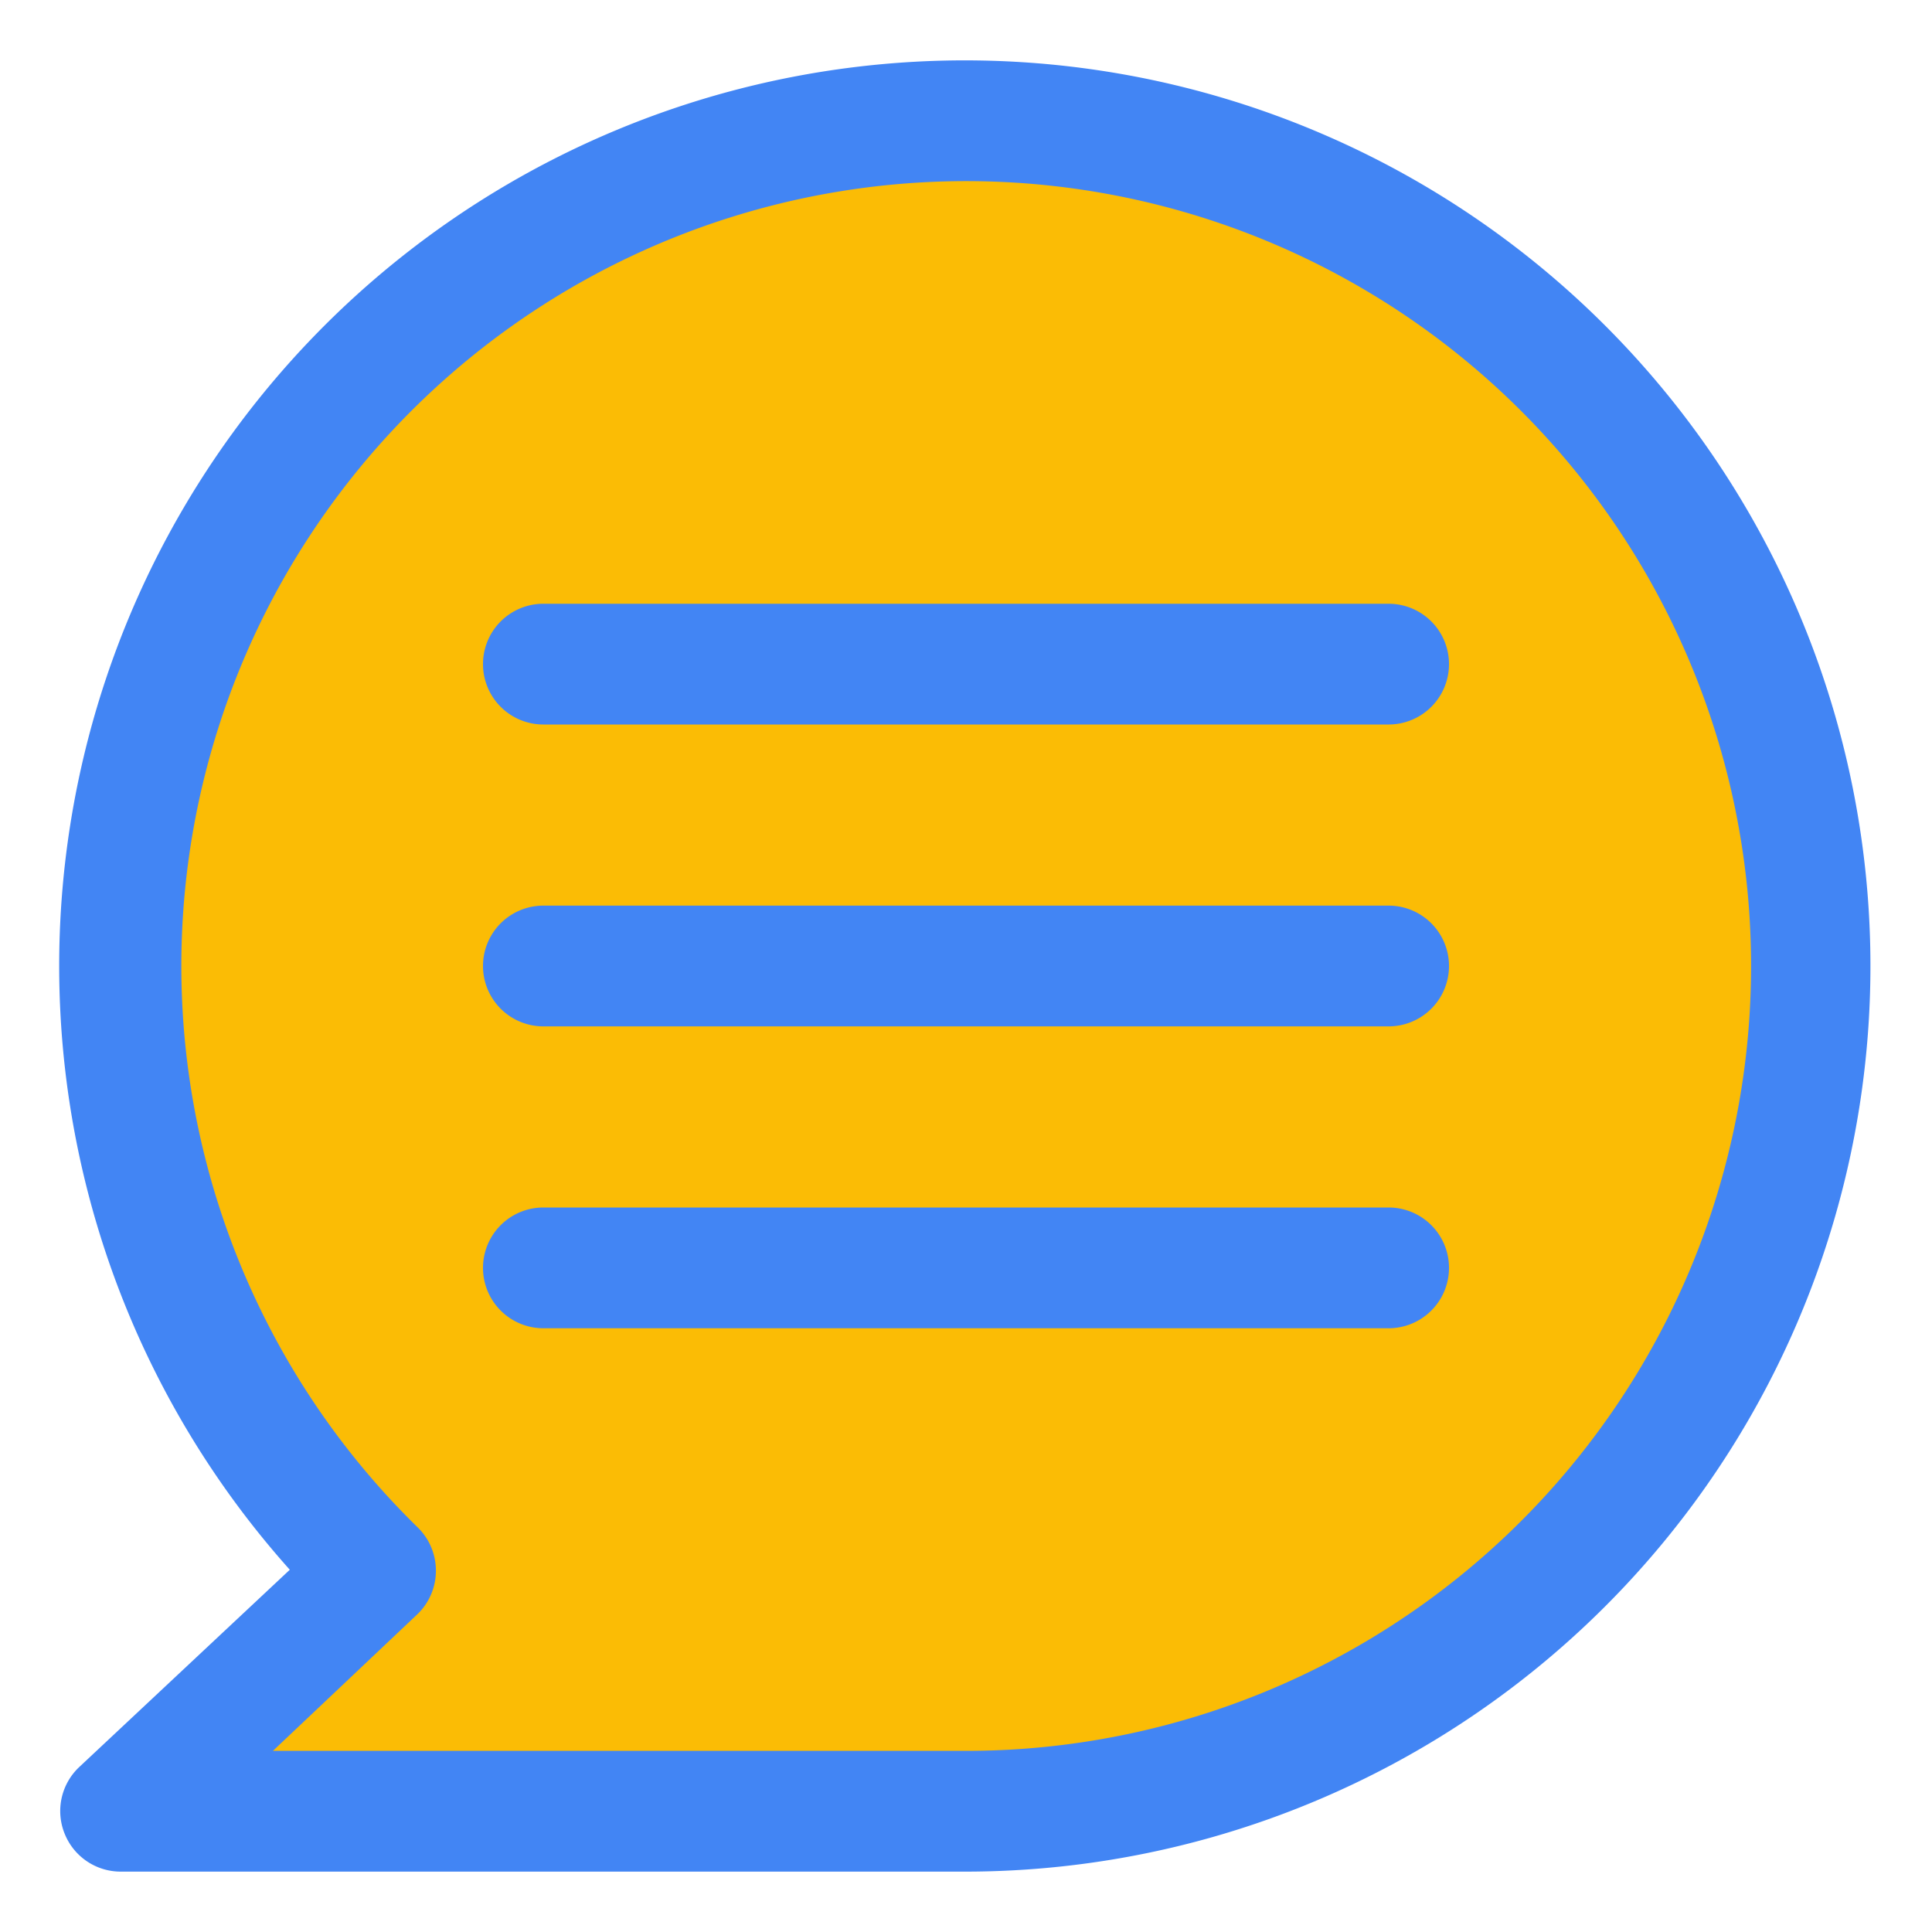 <svg xmlns="http://www.w3.org/2000/svg" viewBox="0 0 32 32" id="Chat"><path fill="#fbbc05" d="M16,2A14,14,0,0,0,6.22,26L2,30H16A14,14,0,0,0,16,2Z" class="colorffc661 svgShape"></path><path fill="#4285f4" d="M16,31H2a1,1,0,0,1-.93-.63,1,1,0,0,1,.24-1.1L4.8,26A15,15,0,1,1,16,31ZM4.52,29H16a13,13,0,1,0-9.08-3.7,1,1,0,0,1,.3.72,1,1,0,0,1-.31.72Z" class="color6d6daa svgShape"></path><path fill="#4285f4" d="M23 12H9a1 1 0 0 1 0-2H23a1 1 0 0 1 0 2zM23 17H9a1 1 0 0 1 0-2H23a1 1 0 0 1 0 2zM23 22H9a1 1 0 0 1 0-2H23a1 1 0 0 1 0 2z" class="color6d6daa svgShape"></path></svg>
